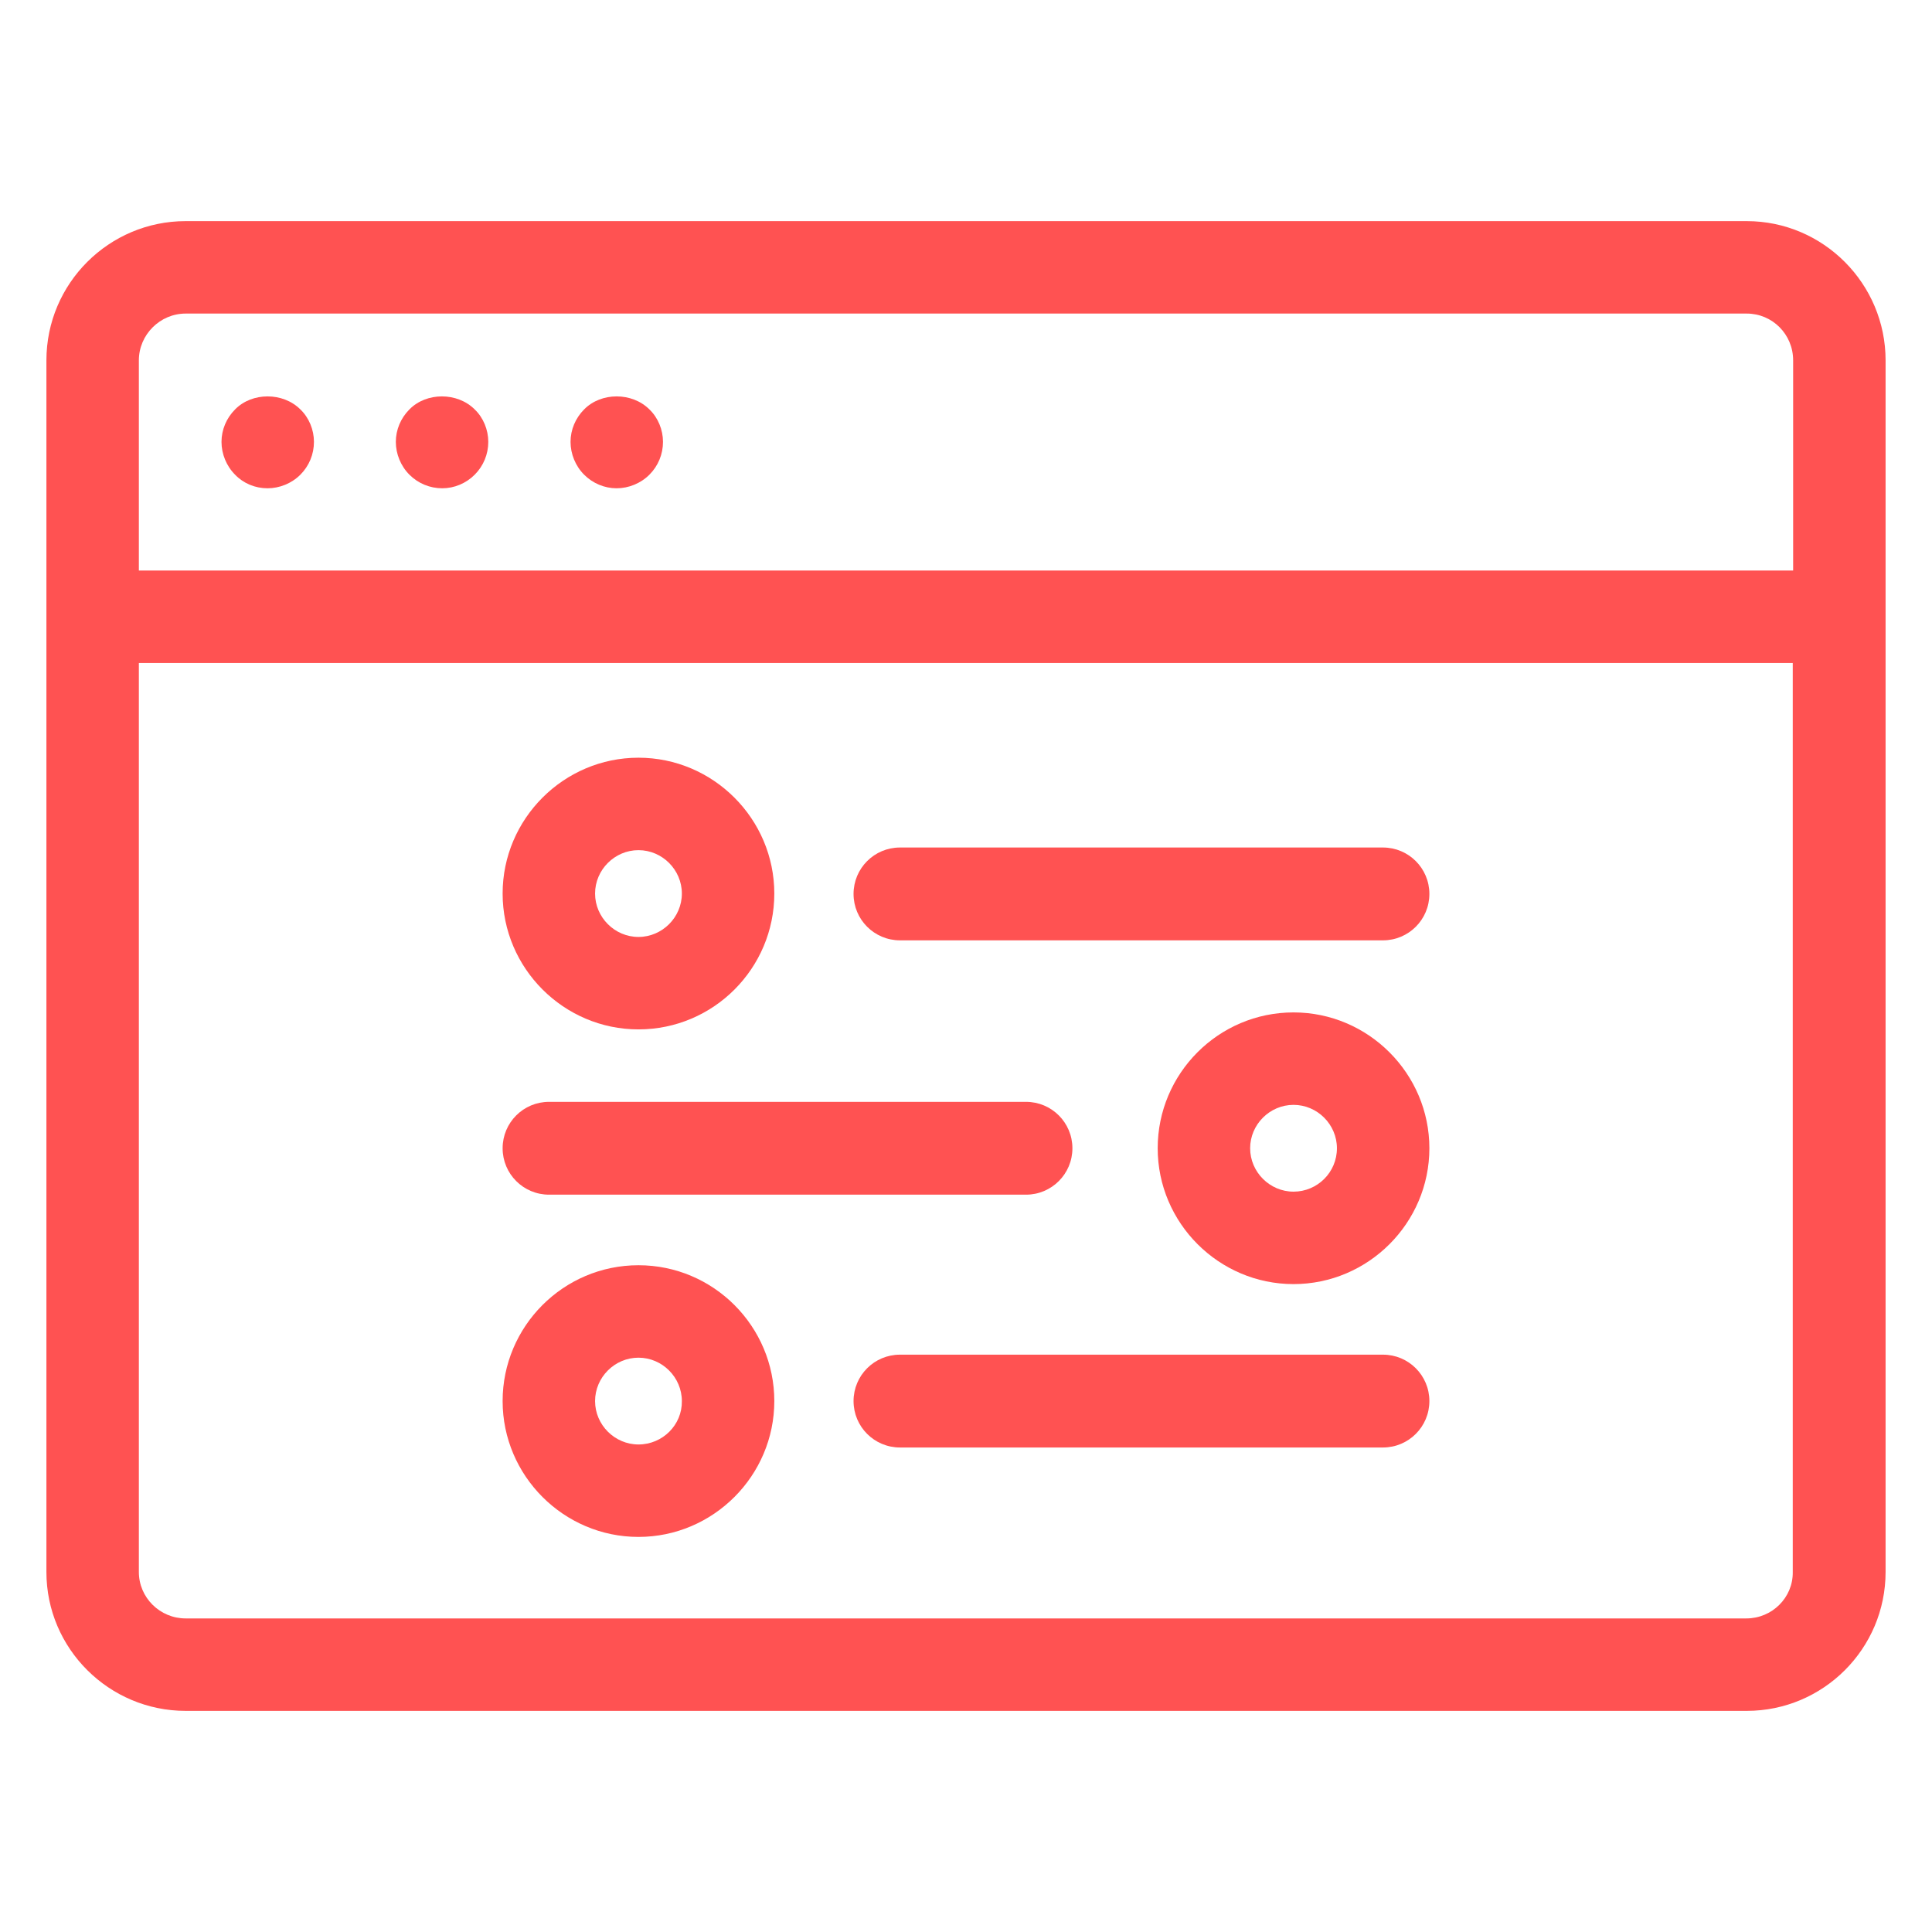 <?xml version="1.0" encoding="UTF-8"?> <!-- Generator: Adobe Illustrator 18.0.0, SVG Export Plug-In . SVG Version: 6.00 Build 0) --> <svg xmlns="http://www.w3.org/2000/svg" xmlns:xlink="http://www.w3.org/1999/xlink" id="Artwork" x="0px" y="0px" viewBox="0 0 512 512" xml:space="preserve" width="512px" height="512px"> <g> <path d="M49.2,453.4h413.7c20.3,0,36.8-16.5,36.8-36.8V95.5c0-20.3-16.5-36.9-36.8-36.9H49.2c-20.3,0-36.9,16.5-36.9,36.9v321.1 C12.3,436.9,28.9,453.4,49.2,453.4z M462.8,428.9H49.2c-6.8,0-12.4-5.5-12.4-12.3V175.7h438.3v240.9 C475.2,423.4,469.6,428.9,462.8,428.9z M49.2,83.1h413.7c6.8,0,12.3,5.5,12.3,12.4v55.7H36.8V95.5C36.8,88.7,42.4,83.1,49.2,83.1z" fill="#ff5252"></path> <path d="M70.9,129.4c3.2,0,6.4-1.3,8.7-3.6c2.3-2.3,3.6-5.4,3.6-8.7c0-3.2-1.3-6.4-3.6-8.6c-4.6-4.6-12.8-4.6-17.3,0 c-2.3,2.3-3.6,5.4-3.6,8.6c0,3.2,1.3,6.4,3.6,8.7C64.5,128.1,67.6,129.4,70.9,129.4z" fill="#ff5252"></path> <path d="M117.2,129.4c3.2,0,6.3-1.3,8.6-3.6c2.3-2.3,3.6-5.4,3.6-8.7c0-3.2-1.3-6.4-3.6-8.6c-4.6-4.6-12.8-4.6-17.3,0 c-2.3,2.3-3.6,5.4-3.6,8.6c0,3.2,1.3,6.4,3.6,8.7C110.8,128.1,113.9,129.4,117.2,129.4z" fill="#ff5252"></path> <path d="M163.4,129.4c3.2,0,6.4-1.3,8.7-3.6c2.3-2.3,3.6-5.4,3.6-8.7c0-3.2-1.3-6.4-3.6-8.6c-4.6-4.6-12.8-4.6-17.3,0 c-2.3,2.3-3.6,5.4-3.6,8.6c0,3.2,1.3,6.4,3.6,8.7C157.1,128.1,160.2,129.4,163.4,129.4z" fill="#ff5252"></path> <path d="M366.5,359h-128c-6.8,0-12.3,5.5-12.3,12.3s5.5,12.3,12.3,12.3h128c6.8,0,12.3-5.5,12.3-12.3S373.3,359,366.5,359z" fill="#ff5252"></path> <path d="M169.2,335.3c-19.9,0-36,16.2-36,36s16.2,36,36,36s36-16.2,36-36S189.1,335.3,169.2,335.3z M169.2,382.8 c-6.3,0-11.5-5.2-11.5-11.5c0-6.3,5.2-11.5,11.5-11.5c6.3,0,11.5,5.2,11.5,11.5C180.8,377.6,175.6,382.8,169.2,382.8z" fill="#ff5252"></path> <path d="M145.5,316.6h126.4c6.8,0,12.3-5.5,12.3-12.3c0-6.8-5.5-12.3-12.3-12.3H145.5c-6.8,0-12.3,5.5-12.3,12.3 C133.2,311.1,138.7,316.6,145.5,316.6z" fill="#ff5252"></path> <path d="M342.8,268.3c-19.9,0-36,16.2-36,36s16.2,36,36,36s36-16.2,36-36S362.6,268.3,342.8,268.3z M342.8,315.8 c-6.3,0-11.5-5.2-11.5-11.5c0-6.3,5.2-11.5,11.5-11.5c6.3,0,11.5,5.2,11.5,11.5C354.3,310.7,349.1,315.8,342.8,315.8z" fill="#ff5252"></path> <path d="M366.5,224.6h-128c-6.8,0-12.3,5.5-12.3,12.3c0,6.8,5.5,12.3,12.3,12.3h128c6.8,0,12.3-5.5,12.3-12.3 C378.8,230.1,373.3,224.6,366.5,224.6z" fill="#ff5252"></path> <path d="M169.2,272.8c19.9,0,36-16.2,36-36s-16.2-36-36-36s-36,16.2-36,36S149.4,272.8,169.2,272.8z M169.2,225.3 c6.3,0,11.5,5.2,11.5,11.5c0,6.3-5.2,11.5-11.5,11.5c-6.3,0-11.5-5.2-11.5-11.5C157.7,230.5,162.9,225.3,169.2,225.3z" fill="#ff5252"></path> </g> </svg> 